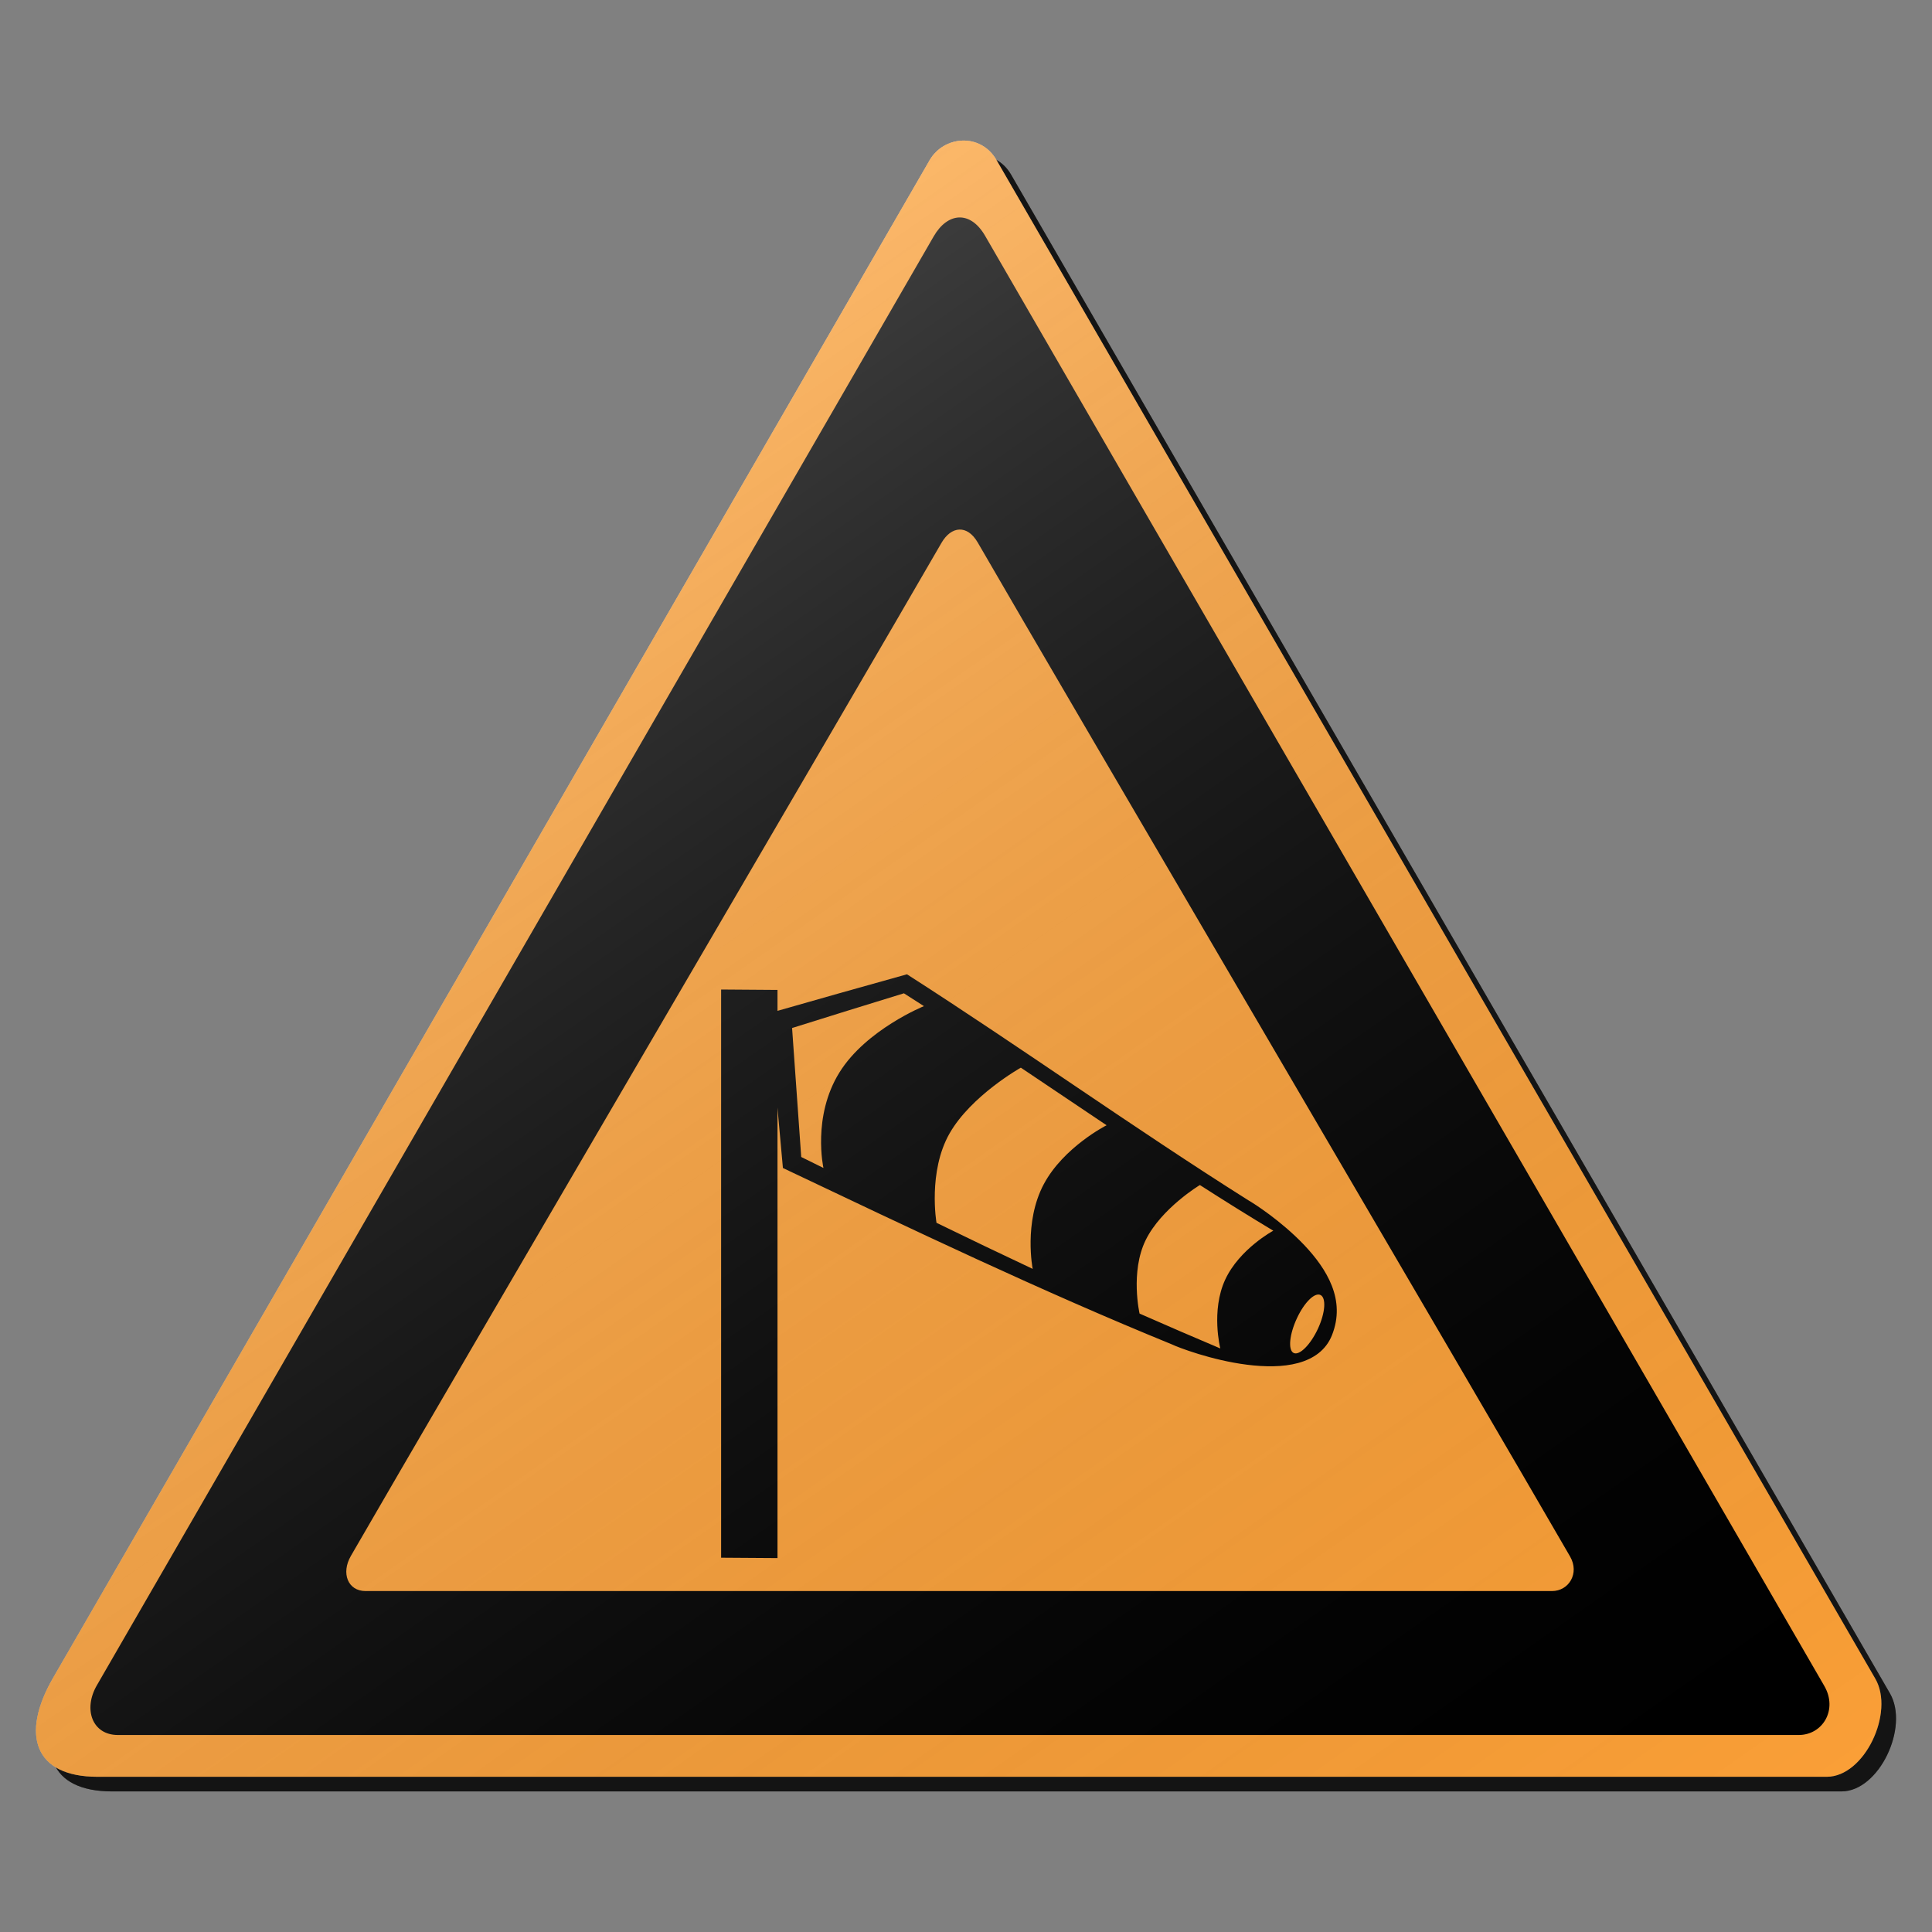 <?xml version="1.0" encoding="utf-8"?>
<!-- Generator: Adobe Illustrator 17.0.1, SVG Export Plug-In . SVG Version: 6.00 Build 0)  -->
<!DOCTYPE svg PUBLIC "-//W3C//DTD SVG 1.1//EN" "http://www.w3.org/Graphics/SVG/1.1/DTD/svg11.dtd">
<svg version="1.1" xmlns="http://www.w3.org/2000/svg" xmlns:xlink="http://www.w3.org/1999/xlink" x="0px" y="0px" width="132px"
	 height="132px" viewBox="0 0 132 132" enable-background="new 0 0 132 132" xml:space="preserve">
<rect x="0" y="0" width="132" height="132" fill="#808080" stroke="none"/>
<g id="disabled">
	<g>
		<defs>
			<path id="SVGID_1_" d="M69.079,11.929c8.814,15.269,50.344,86.96,60.048,103.767c1.33,2.302-0.734,6.699-3.317,6.699
				c-18.949,0-99.899,0-118.152,0c-4.317,0-5.267-2.882-3.036-6.749C14.33,98.833,55.426,27.688,64.51,11.954
				C65.49,10.257,68.001,10.065,69.079,11.929L69.079,11.929z"/>
		</defs>
		<defs>
			<path id="SVGID_2_" d="M68.079,10.929c8.814,15.269,50.344,86.96,60.048,103.767c1.33,2.302-0.734,6.699-3.317,6.699
				c-18.949,0-99.899,0-118.152,0c-4.317,0-5.267-2.882-3.036-6.749C13.33,97.833,54.426,26.688,63.51,10.954
				C64.49,9.257,67.001,9.065,68.079,10.929L68.079,10.929z"/>
		</defs>
		<linearGradient id="SVGID_3_" gradientUnits="userSpaceOnUse" x1="3.457" y1="66.5" x2="129.543" y2="66.5">
			<stop  offset="0" style="stop-color:#000000;stop-opacity:0.6"/>
			<stop  offset="1" style="stop-color:#000000;stop-opacity:0.6"/>
		</linearGradient>
		<use xlink:href="#SVGID_1_"  overflow="visible" fill-rule="evenodd" clip-rule="evenodd" fill="url(#SVGID_3_)"/>
		<use xlink:href="#SVGID_2_"  overflow="visible" fill="#AFAFAF"/>
		<clipPath id="SVGID_4_">
			<use xlink:href="#SVGID_1_"  overflow="visible"/>
		</clipPath>
		<clipPath id="SVGID_5_" clip-path="url(#SVGID_4_)">
			<use xlink:href="#SVGID_2_"  overflow="visible"/>
		</clipPath>
	</g>
	<g>
		<defs>
			<path id="SVGID_6_" d="M67.311,16.121c8.417,14.578,48.069,83.027,57.333,99.072c0.934,1.618-0.111,3.347-1.751,3.347
				c-18.091,0-97.413,0-114.842,0c-1.738,0-2.384-1.748-1.434-3.392c9.268-16.055,48.505-83.98,57.178-99.002
				C64.729,14.525,66.283,14.341,67.311,16.121L67.311,16.121z"/>
		</defs>
		<use xlink:href="#SVGID_6_"  overflow="visible" fill-rule="evenodd" clip-rule="evenodd"/>
		<clipPath id="SVGID_7_">
			<use xlink:href="#SVGID_6_"  overflow="visible"/>
		</clipPath>
	</g>
	<g>
		<defs>
			<path id="SVGID_8_" d="M66.807,37.074c5.941,10.289,33.928,57.947,40.466,69.272c0.659,1.14-0.079,2.36-1.236,2.36
				c-12.769,0-68.754,0-81.055,0c-1.228,0-1.683-1.232-1.013-2.394c6.541-11.33,34.235-58.62,40.356-69.222
				C64.986,35.945,66.081,35.816,66.807,37.074L66.807,37.074z"/>
		</defs>
		<use xlink:href="#SVGID_8_"  overflow="visible" fill="#AFAFAF"/>
		<clipPath id="SVGID_9_">
			<use xlink:href="#SVGID_8_"  overflow="visible"/>
		</clipPath>
	</g>
	<g>
		<defs>
			<polygon id="SVGID_10_" points="53.121,106.453 49.269,106.427 49.269,67.607 53.121,67.635 53.121,106.453 			"/>
		</defs>
		<use xlink:href="#SVGID_10_"  overflow="visible" fill-rule="evenodd" clip-rule="evenodd"/>
		<clipPath id="SVGID_11_">
			<use xlink:href="#SVGID_10_"  overflow="visible"/>
		</clipPath>
	</g>
	<g>
		<defs>
			<path id="SVGID_12_" d="M91.003,91.227c-0.41,1.026-1.261,1.61-2.306,1.896c-0.523,0.142-1.095,0.212-1.688,0.223
				c-0.593,0.013-1.205-0.029-1.811-0.105c-2.421-0.305-4.719-1.187-5.136-1.391c-8.909-3.634-17.705-7.84-26.571-12.049
				c-0.318-3.523-0.636-7.045-0.956-10.57c3.148-0.898,6.296-1.796,9.432-2.665l0,0c7.85,5.031,15.494,10.503,23.315,15.436
				c0.386,0.218,2.245,1.404,3.817,3.053c0.785,0.827,1.497,1.77,1.899,2.801c0.2,0.515,0.323,1.055,0.334,1.617
				C91.344,90.032,91.245,90.618,91.003,91.227L91.003,91.227z M61.758,67.866c-2.541,0.777-5.089,1.572-7.641,2.371
				c0.208,2.938,0.417,5.876,0.625,8.812c0.507,0.249,1.013,0.499,1.518,0.749c0,0-0.785-3.51,1.097-6.532
				c1.823-2.927,5.771-4.526,5.769-4.524C62.67,68.45,62.215,68.158,61.758,67.866L61.758,67.866z M69.748,72.947L69.748,72.947
				c0.002-0.006-3.393,1.904-4.87,4.489c-1.494,2.615-0.895,6.115-0.893,6.11c2.19,1.066,4.38,2.119,6.572,3.148
				c-0.002,0.003-0.63-3.172,0.754-5.781c1.349-2.539,4.298-4.038,4.296-4.031C73.655,75.575,71.704,74.257,69.748,72.947
				L69.748,72.947z M81.981,80.966L81.981,80.966c0.003-0.008-2.634,1.586-3.702,3.754c-1.072,2.182-0.42,5.034-0.42,5.028
				c1.833,0.811,3.673,1.599,5.516,2.382c0,0.003-0.654-2.571,0.336-4.705c0.971-2.092,3.287-3.345,3.285-3.339
				C85.311,83.075,83.641,82.032,81.981,80.966L81.981,80.966z M90.223,88.48c-0.392-0.199-1.102,0.491-1.609,1.578
				c-0.515,1.097-0.628,2.185-0.228,2.381c0.401,0.194,1.16-0.573,1.667-1.673C90.553,89.68,90.616,88.675,90.223,88.48
				L90.223,88.48z"/>
		</defs>
		<use xlink:href="#SVGID_12_"  overflow="visible" fill-rule="evenodd" clip-rule="evenodd"/>
		<clipPath id="SVGID_13_">
			<use xlink:href="#SVGID_12_"  overflow="visible"/>
		</clipPath>
	</g>
	<linearGradient id="SVGID_14_" gradientUnits="userSpaceOnUse" x1="91.444" y1="145.31" x2="18.982" y2="41.823">
		<stop  offset="0" style="stop-color:#000000;stop-opacity:0"/>
		<stop  offset="1" style="stop-color:#FFFFFF;stop-opacity:0.25"/>
	</linearGradient>
	<path fill-rule="evenodd" clip-rule="evenodd" fill="url(#SVGID_14_)" d="M68.079,10.929c8.814,15.269,50.344,86.96,60.048,103.767
		c1.33,2.302-0.734,6.699-3.317,6.699c-18.949,0-99.899,0-118.152,0c-4.317,0-5.267-2.882-3.036-6.749
		C13.33,97.833,54.426,26.688,63.51,10.954C64.49,9.257,67.001,9.065,68.079,10.929L68.079,10.929z"/>
</g>
<g id="normal">
	<g>
		<defs>
			<path id="SVGID_15_" d="M69.079,11.929c8.814,15.269,50.344,86.96,60.048,103.767c1.33,2.302-0.734,6.699-3.317,6.699
				c-18.949,0-99.899,0-118.152,0c-4.317,0-5.267-2.882-3.036-6.749C14.33,98.833,55.426,27.688,64.51,11.954
				C65.49,10.257,68.001,10.065,69.079,11.929L69.079,11.929z"/>
		</defs>
		<defs>
			<path id="SVGID_16_" d="M68.079,10.929c8.814,15.269,50.344,86.96,60.048,103.767c1.33,2.302-0.734,6.699-3.317,6.699
				c-18.949,0-99.899,0-118.152,0c-4.317,0-5.267-2.882-3.036-6.749C13.33,97.833,54.426,26.688,63.51,10.954
				C64.49,9.257,67.001,9.065,68.079,10.929L68.079,10.929z"/>
		</defs>
		<linearGradient id="SVGID_17_" gradientUnits="userSpaceOnUse" x1="3.457" y1="66.5" x2="129.543" y2="66.5">
			<stop  offset="0" style="stop-color:#000000;stop-opacity:0.6"/>
			<stop  offset="1" style="stop-color:#000000;stop-opacity:0.6"/>
		</linearGradient>
		<use xlink:href="#SVGID_15_"  overflow="visible" fill-rule="evenodd" clip-rule="evenodd" fill="url(#SVGID_17_)"/>
		<use xlink:href="#SVGID_16_"  overflow="visible" fill="#FA9F37"/>
		<clipPath id="SVGID_18_">
			<use xlink:href="#SVGID_15_"  overflow="visible"/>
		</clipPath>
		<clipPath id="SVGID_19_" clip-path="url(#SVGID_18_)">
			<use xlink:href="#SVGID_16_"  overflow="visible"/>
		</clipPath>
	</g>
	<g>
		<defs>
			<path id="SVGID_20_" d="M67.311,16.121c8.417,14.578,48.069,83.027,57.333,99.072c0.934,1.618-0.111,3.347-1.751,3.347
				c-18.091,0-97.413,0-114.842,0c-1.738,0-2.384-1.748-1.434-3.392c9.268-16.055,48.505-83.98,57.178-99.002
				C64.729,14.525,66.283,14.341,67.311,16.121L67.311,16.121z"/>
		</defs>
		<use xlink:href="#SVGID_20_"  overflow="visible" fill-rule="evenodd" clip-rule="evenodd"/>
		<clipPath id="SVGID_21_">
			<use xlink:href="#SVGID_20_"  overflow="visible"/>
		</clipPath>
	</g>
	<g>
		<defs>
			<path id="SVGID_22_" d="M66.807,37.074c5.941,10.289,33.928,57.947,40.466,69.272c0.659,1.14-0.079,2.36-1.236,2.36
				c-12.769,0-68.754,0-81.055,0c-1.228,0-1.683-1.232-1.013-2.394c6.541-11.33,34.235-58.62,40.356-69.222
				C64.986,35.945,66.081,35.816,66.807,37.074L66.807,37.074z"/>
		</defs>
		<use xlink:href="#SVGID_22_"  overflow="visible" fill="#FA9F37"/>
		<clipPath id="SVGID_23_">
			<use xlink:href="#SVGID_22_"  overflow="visible"/>
		</clipPath>
	</g>
	<g>
		<defs>
			<polygon id="SVGID_24_" points="53.121,106.453 49.269,106.427 49.269,67.607 53.121,67.635 53.121,106.453 			"/>
		</defs>
		<use xlink:href="#SVGID_24_"  overflow="visible" fill-rule="evenodd" clip-rule="evenodd"/>
		<clipPath id="SVGID_25_">
			<use xlink:href="#SVGID_24_"  overflow="visible"/>
		</clipPath>
	</g>
	<g>
		<defs>
			<path id="SVGID_26_" d="M91.003,91.227c-0.41,1.026-1.261,1.61-2.306,1.896c-0.523,0.142-1.095,0.212-1.688,0.223
				c-0.593,0.013-1.205-0.029-1.811-0.105c-2.421-0.305-4.719-1.187-5.136-1.391c-8.909-3.634-17.705-7.84-26.571-12.049
				c-0.318-3.523-0.636-7.045-0.956-10.57c3.148-0.898,6.296-1.796,9.432-2.665l0,0c7.85,5.031,15.494,10.503,23.315,15.436
				c0.386,0.218,2.245,1.404,3.817,3.053c0.785,0.827,1.497,1.77,1.899,2.801c0.2,0.515,0.323,1.055,0.334,1.617
				C91.344,90.032,91.245,90.618,91.003,91.227L91.003,91.227z M61.758,67.866c-2.541,0.777-5.089,1.572-7.641,2.371
				c0.208,2.938,0.417,5.876,0.625,8.812c0.507,0.249,1.013,0.499,1.518,0.749c0,0-0.785-3.51,1.097-6.532
				c1.823-2.927,5.771-4.526,5.769-4.524C62.67,68.45,62.215,68.158,61.758,67.866L61.758,67.866z M69.748,72.947L69.748,72.947
				c0.002-0.006-3.393,1.904-4.87,4.489c-1.494,2.615-0.895,6.115-0.893,6.11c2.19,1.066,4.38,2.119,6.572,3.148
				c-0.002,0.003-0.63-3.172,0.754-5.781c1.349-2.539,4.298-4.038,4.296-4.031C73.655,75.575,71.704,74.257,69.748,72.947
				L69.748,72.947z M81.981,80.966L81.981,80.966c0.003-0.008-2.634,1.586-3.702,3.754c-1.072,2.182-0.42,5.034-0.42,5.028
				c1.833,0.811,3.673,1.599,5.516,2.382c0,0.003-0.654-2.571,0.336-4.705c0.971-2.092,3.287-3.345,3.285-3.339
				C85.311,83.075,83.641,82.032,81.981,80.966L81.981,80.966z M90.223,88.48c-0.392-0.199-1.102,0.491-1.609,1.578
				c-0.515,1.097-0.628,2.185-0.228,2.381c0.401,0.194,1.16-0.573,1.667-1.673C90.553,89.68,90.616,88.675,90.223,88.48
				L90.223,88.48z"/>
		</defs>
		<use xlink:href="#SVGID_26_"  overflow="visible" fill-rule="evenodd" clip-rule="evenodd"/>
		<clipPath id="SVGID_27_">
			<use xlink:href="#SVGID_26_"  overflow="visible"/>
		</clipPath>
	</g>
	<linearGradient id="SVGID_28_" gradientUnits="userSpaceOnUse" x1="91.444" y1="145.31" x2="18.982" y2="41.823">
		<stop  offset="0" style="stop-color:#000000;stop-opacity:0"/>
		<stop  offset="1" style="stop-color:#FFFFFF;stop-opacity:0.25"/>
	</linearGradient>
	<path fill-rule="evenodd" clip-rule="evenodd" fill="url(#SVGID_28_)" d="M68.079,10.929c8.814,15.269,50.344,86.96,60.048,103.767
		c1.33,2.302-0.734,6.699-3.317,6.699c-18.949,0-99.899,0-118.152,0c-4.317,0-5.267-2.882-3.036-6.749
		C13.33,97.833,54.426,26.688,63.51,10.954C64.49,9.257,67.001,9.065,68.079,10.929L68.079,10.929z"/>
</g>
</svg>
